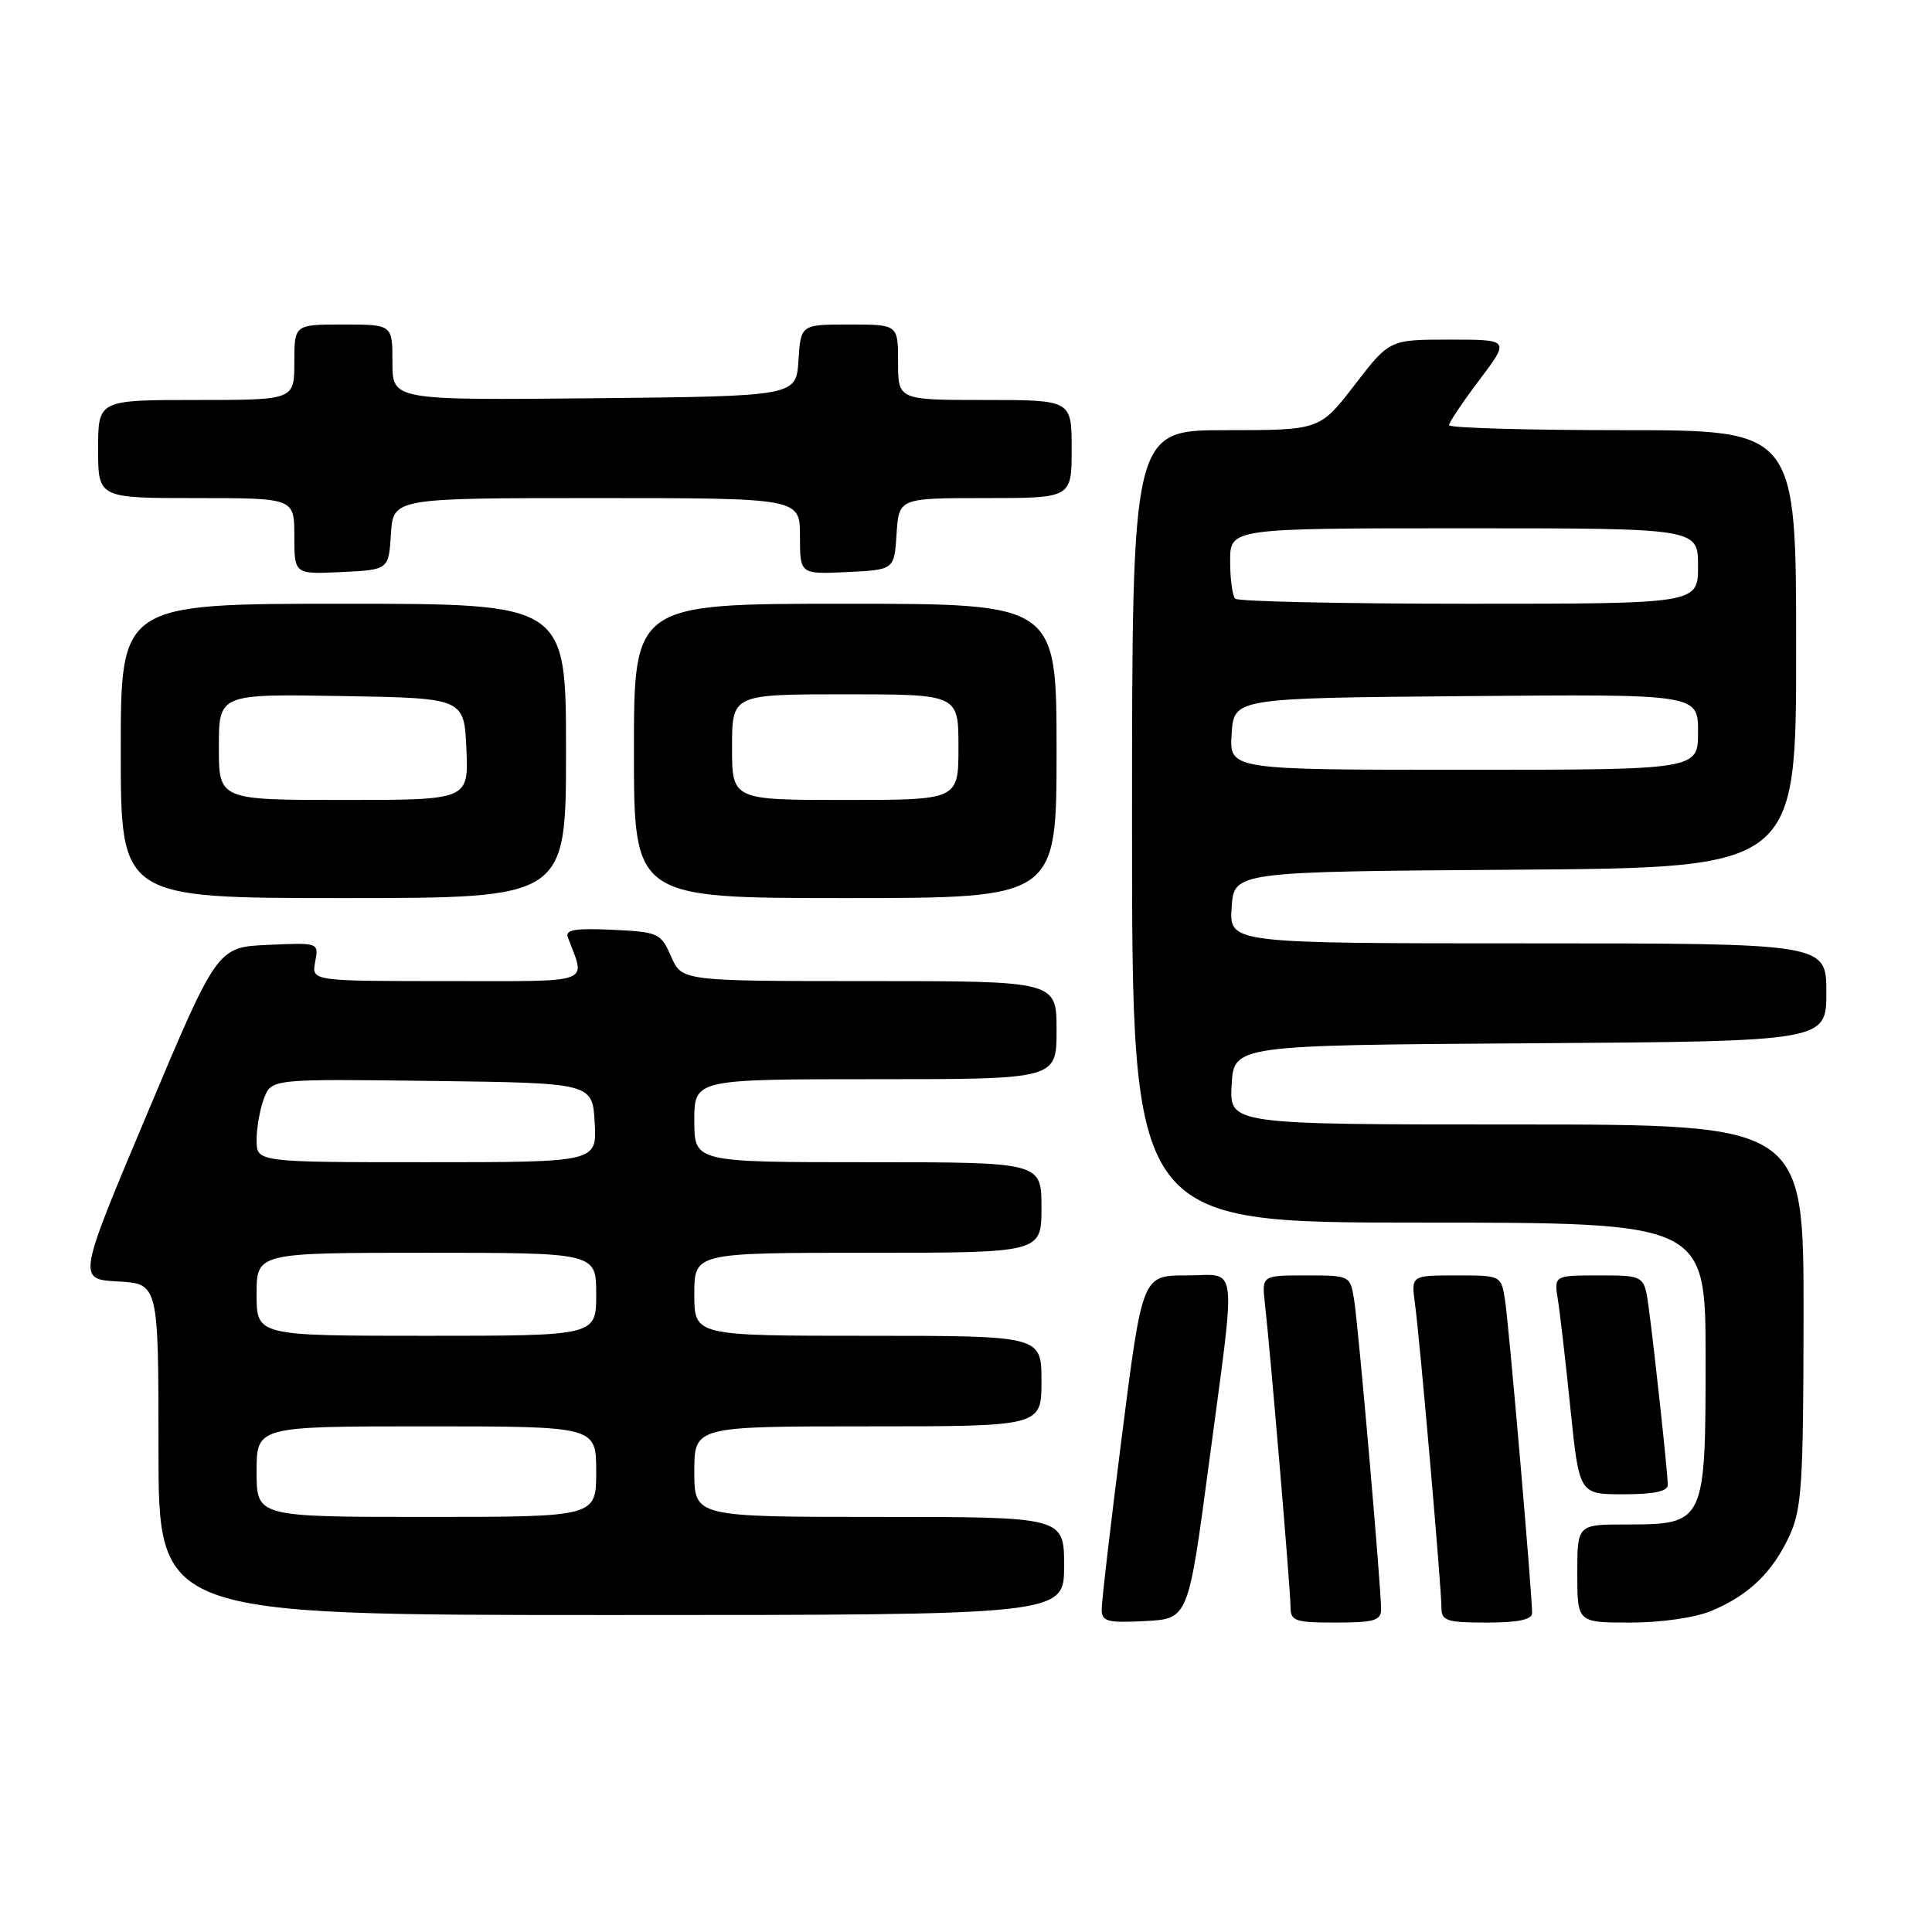 <?xml version="1.0" encoding="UTF-8" standalone="no"?>
<!DOCTYPE svg PUBLIC "-//W3C//DTD SVG 1.1//EN" "http://www.w3.org/Graphics/SVG/1.1/DTD/svg11.dtd" >
<svg xmlns="http://www.w3.org/2000/svg" xmlns:xlink="http://www.w3.org/1999/xlink" version="1.1" viewBox="0 0 256 256">
 <g >
 <path fill="currentColor"
d=" M 160.18 194.00 C 163.85 166.37 164.16 169.00 157.18 169.00 C 151.37 169.00 151.37 169.00 148.66 190.25 C 147.17 201.94 145.96 212.31 145.98 213.30 C 146.00 214.86 146.77 215.06 151.73 214.80 C 157.45 214.50 157.45 214.50 160.18 194.00 Z  M 183.00 213.25 C 183.01 210.38 180.00 175.77 179.43 172.25 C 178.91 169.01 178.89 169.00 173.05 169.00 C 167.19 169.00 167.19 169.00 167.61 172.75 C 168.35 179.34 171.00 210.68 171.00 212.88 C 171.00 214.80 171.55 215.00 177.00 215.00 C 182.05 215.00 183.00 214.72 183.00 213.25 Z  M 203.01 213.75 C 203.03 211.34 199.93 175.46 199.42 172.25 C 198.91 169.00 198.90 169.00 192.94 169.00 C 186.98 169.00 186.98 169.00 187.49 172.75 C 188.13 177.36 191.00 210.35 191.00 213.05 C 191.00 214.77 191.72 215.00 197.00 215.00 C 201.13 215.00 203.00 214.61 203.01 213.75 Z  M 226.77 213.45 C 231.71 211.39 234.88 208.34 237.11 203.50 C 238.75 199.95 238.96 196.66 238.98 174.25 C 239.00 149.00 239.00 149.00 200.95 149.00 C 162.90 149.00 162.90 149.00 163.20 143.75 C 163.50 138.50 163.50 138.50 202.75 138.24 C 242.00 137.98 242.00 137.98 242.00 131.49 C 242.00 125.00 242.00 125.00 202.45 125.00 C 162.89 125.00 162.89 125.00 163.20 120.25 C 163.50 115.50 163.50 115.50 200.75 115.24 C 238.00 114.98 238.00 114.98 238.00 85.99 C 238.00 57.00 238.00 57.00 215.00 57.00 C 202.35 57.00 192.00 56.70 192.00 56.34 C 192.00 55.98 193.81 53.28 196.03 50.34 C 200.06 45.00 200.06 45.00 192.09 45.00 C 184.12 45.00 184.12 45.00 179.50 51.00 C 174.88 57.00 174.88 57.00 162.44 57.00 C 150.00 57.00 150.00 57.00 150.00 109.50 C 150.00 162.00 150.00 162.00 188.00 162.00 C 226.00 162.00 226.00 162.00 226.00 180.00 C 226.00 201.81 225.91 202.00 215.50 202.00 C 209.00 202.00 209.00 202.00 209.00 208.50 C 209.00 215.00 209.00 215.00 216.03 215.00 C 220.12 215.00 224.62 214.35 226.77 213.45 Z  M 141.00 207.50 C 141.00 201.00 141.00 201.00 116.50 201.00 C 92.00 201.00 92.00 201.00 92.00 195.00 C 92.00 189.00 92.00 189.00 115.00 189.00 C 138.00 189.00 138.00 189.00 138.00 183.00 C 138.00 177.00 138.00 177.00 115.00 177.00 C 92.00 177.00 92.00 177.00 92.00 171.50 C 92.00 166.00 92.00 166.00 115.00 166.00 C 138.00 166.00 138.00 166.00 138.00 160.00 C 138.00 154.00 138.00 154.00 115.00 154.00 C 92.00 154.00 92.00 154.00 92.00 148.50 C 92.00 143.00 92.00 143.00 116.00 143.00 C 140.00 143.00 140.00 143.00 140.00 136.50 C 140.00 130.00 140.00 130.00 115.18 130.00 C 90.36 130.00 90.36 130.00 88.93 126.75 C 87.56 123.63 87.25 123.49 81.12 123.20 C 76.21 122.97 74.86 123.20 75.24 124.20 C 77.60 130.49 78.97 130.00 59.21 130.00 C 41.28 130.00 41.28 130.00 41.76 127.45 C 42.25 124.90 42.25 124.90 35.52 125.20 C 28.79 125.50 28.79 125.50 19.53 147.50 C 10.26 169.50 10.26 169.50 15.63 169.80 C 21.00 170.10 21.00 170.10 21.00 192.05 C 21.00 214.00 21.00 214.00 81.00 214.00 C 141.00 214.00 141.00 214.00 141.00 207.50 Z  M 220.99 196.75 C 220.98 195.17 219.22 178.88 218.46 173.25 C 217.88 169.00 217.88 169.00 211.89 169.00 C 205.91 169.00 205.91 169.00 206.43 172.25 C 206.72 174.04 207.47 180.56 208.10 186.75 C 209.26 198.00 209.26 198.00 215.13 198.00 C 219.16 198.00 221.00 197.61 220.99 196.75 Z  M 75.00 99.50 C 75.00 80.00 75.00 80.00 45.50 80.00 C 16.00 80.00 16.00 80.00 16.00 99.50 C 16.00 119.00 16.00 119.00 45.50 119.00 C 75.00 119.00 75.00 119.00 75.00 99.50 Z  M 140.00 99.50 C 140.00 80.00 140.00 80.00 112.00 80.00 C 84.00 80.00 84.00 80.00 84.00 99.50 C 84.00 119.00 84.00 119.00 112.00 119.00 C 140.00 119.00 140.00 119.00 140.00 99.50 Z  M 51.80 70.75 C 52.11 66.00 52.11 66.00 79.05 66.00 C 106.00 66.00 106.00 66.00 106.00 71.05 C 106.00 76.10 106.00 76.10 112.25 75.80 C 118.50 75.50 118.50 75.50 118.80 70.75 C 119.11 66.00 119.11 66.00 130.55 66.00 C 142.00 66.00 142.00 66.00 142.00 59.50 C 142.00 53.00 142.00 53.00 130.50 53.00 C 119.00 53.00 119.00 53.00 119.00 48.00 C 119.00 43.00 119.00 43.00 112.55 43.00 C 106.11 43.00 106.11 43.00 105.80 47.75 C 105.50 52.50 105.50 52.50 78.75 52.77 C 52.00 53.03 52.00 53.03 52.00 48.02 C 52.00 43.00 52.00 43.00 45.50 43.00 C 39.00 43.00 39.00 43.00 39.00 48.00 C 39.00 53.00 39.00 53.00 26.00 53.00 C 13.00 53.00 13.00 53.00 13.00 59.50 C 13.00 66.00 13.00 66.00 26.00 66.00 C 39.00 66.00 39.00 66.00 39.00 71.05 C 39.00 76.10 39.00 76.10 45.25 75.80 C 51.50 75.50 51.50 75.50 51.80 70.75 Z  M 163.20 97.25 C 163.50 92.50 163.50 92.50 194.25 92.24 C 225.00 91.97 225.00 91.97 225.00 96.99 C 225.00 102.00 225.00 102.00 193.95 102.00 C 162.89 102.00 162.89 102.00 163.20 97.25 Z  M 163.67 79.33 C 163.30 78.97 163.00 76.72 163.00 74.33 C 163.00 70.00 163.00 70.00 194.00 70.00 C 225.00 70.00 225.00 70.00 225.00 75.00 C 225.00 80.00 225.00 80.00 194.67 80.00 C 177.98 80.00 164.03 79.70 163.67 79.33 Z  M 34.00 195.00 C 34.00 189.00 34.00 189.00 56.50 189.00 C 79.00 189.00 79.00 189.00 79.00 195.00 C 79.00 201.00 79.00 201.00 56.50 201.00 C 34.00 201.00 34.00 201.00 34.00 195.00 Z  M 34.00 171.50 C 34.00 166.00 34.00 166.00 56.50 166.00 C 79.00 166.00 79.00 166.00 79.00 171.50 C 79.00 177.00 79.00 177.00 56.50 177.00 C 34.00 177.00 34.00 177.00 34.00 171.50 Z  M 34.00 151.07 C 34.00 149.45 34.44 146.97 34.98 145.55 C 35.97 142.96 35.97 142.96 57.23 143.23 C 78.50 143.50 78.50 143.50 78.80 148.75 C 79.10 154.00 79.10 154.00 56.55 154.00 C 34.00 154.00 34.00 154.00 34.00 151.07 Z  M 29.00 98.98 C 29.00 91.95 29.00 91.95 45.25 92.23 C 61.50 92.50 61.50 92.50 61.80 99.25 C 62.09 106.00 62.09 106.00 45.55 106.00 C 29.00 106.00 29.00 106.00 29.00 98.98 Z  M 97.00 99.00 C 97.00 92.00 97.00 92.00 112.00 92.00 C 127.00 92.00 127.00 92.00 127.00 99.00 C 127.00 106.00 127.00 106.00 112.00 106.00 C 97.00 106.00 97.00 106.00 97.00 99.00 Z "/>
</g>
</svg>